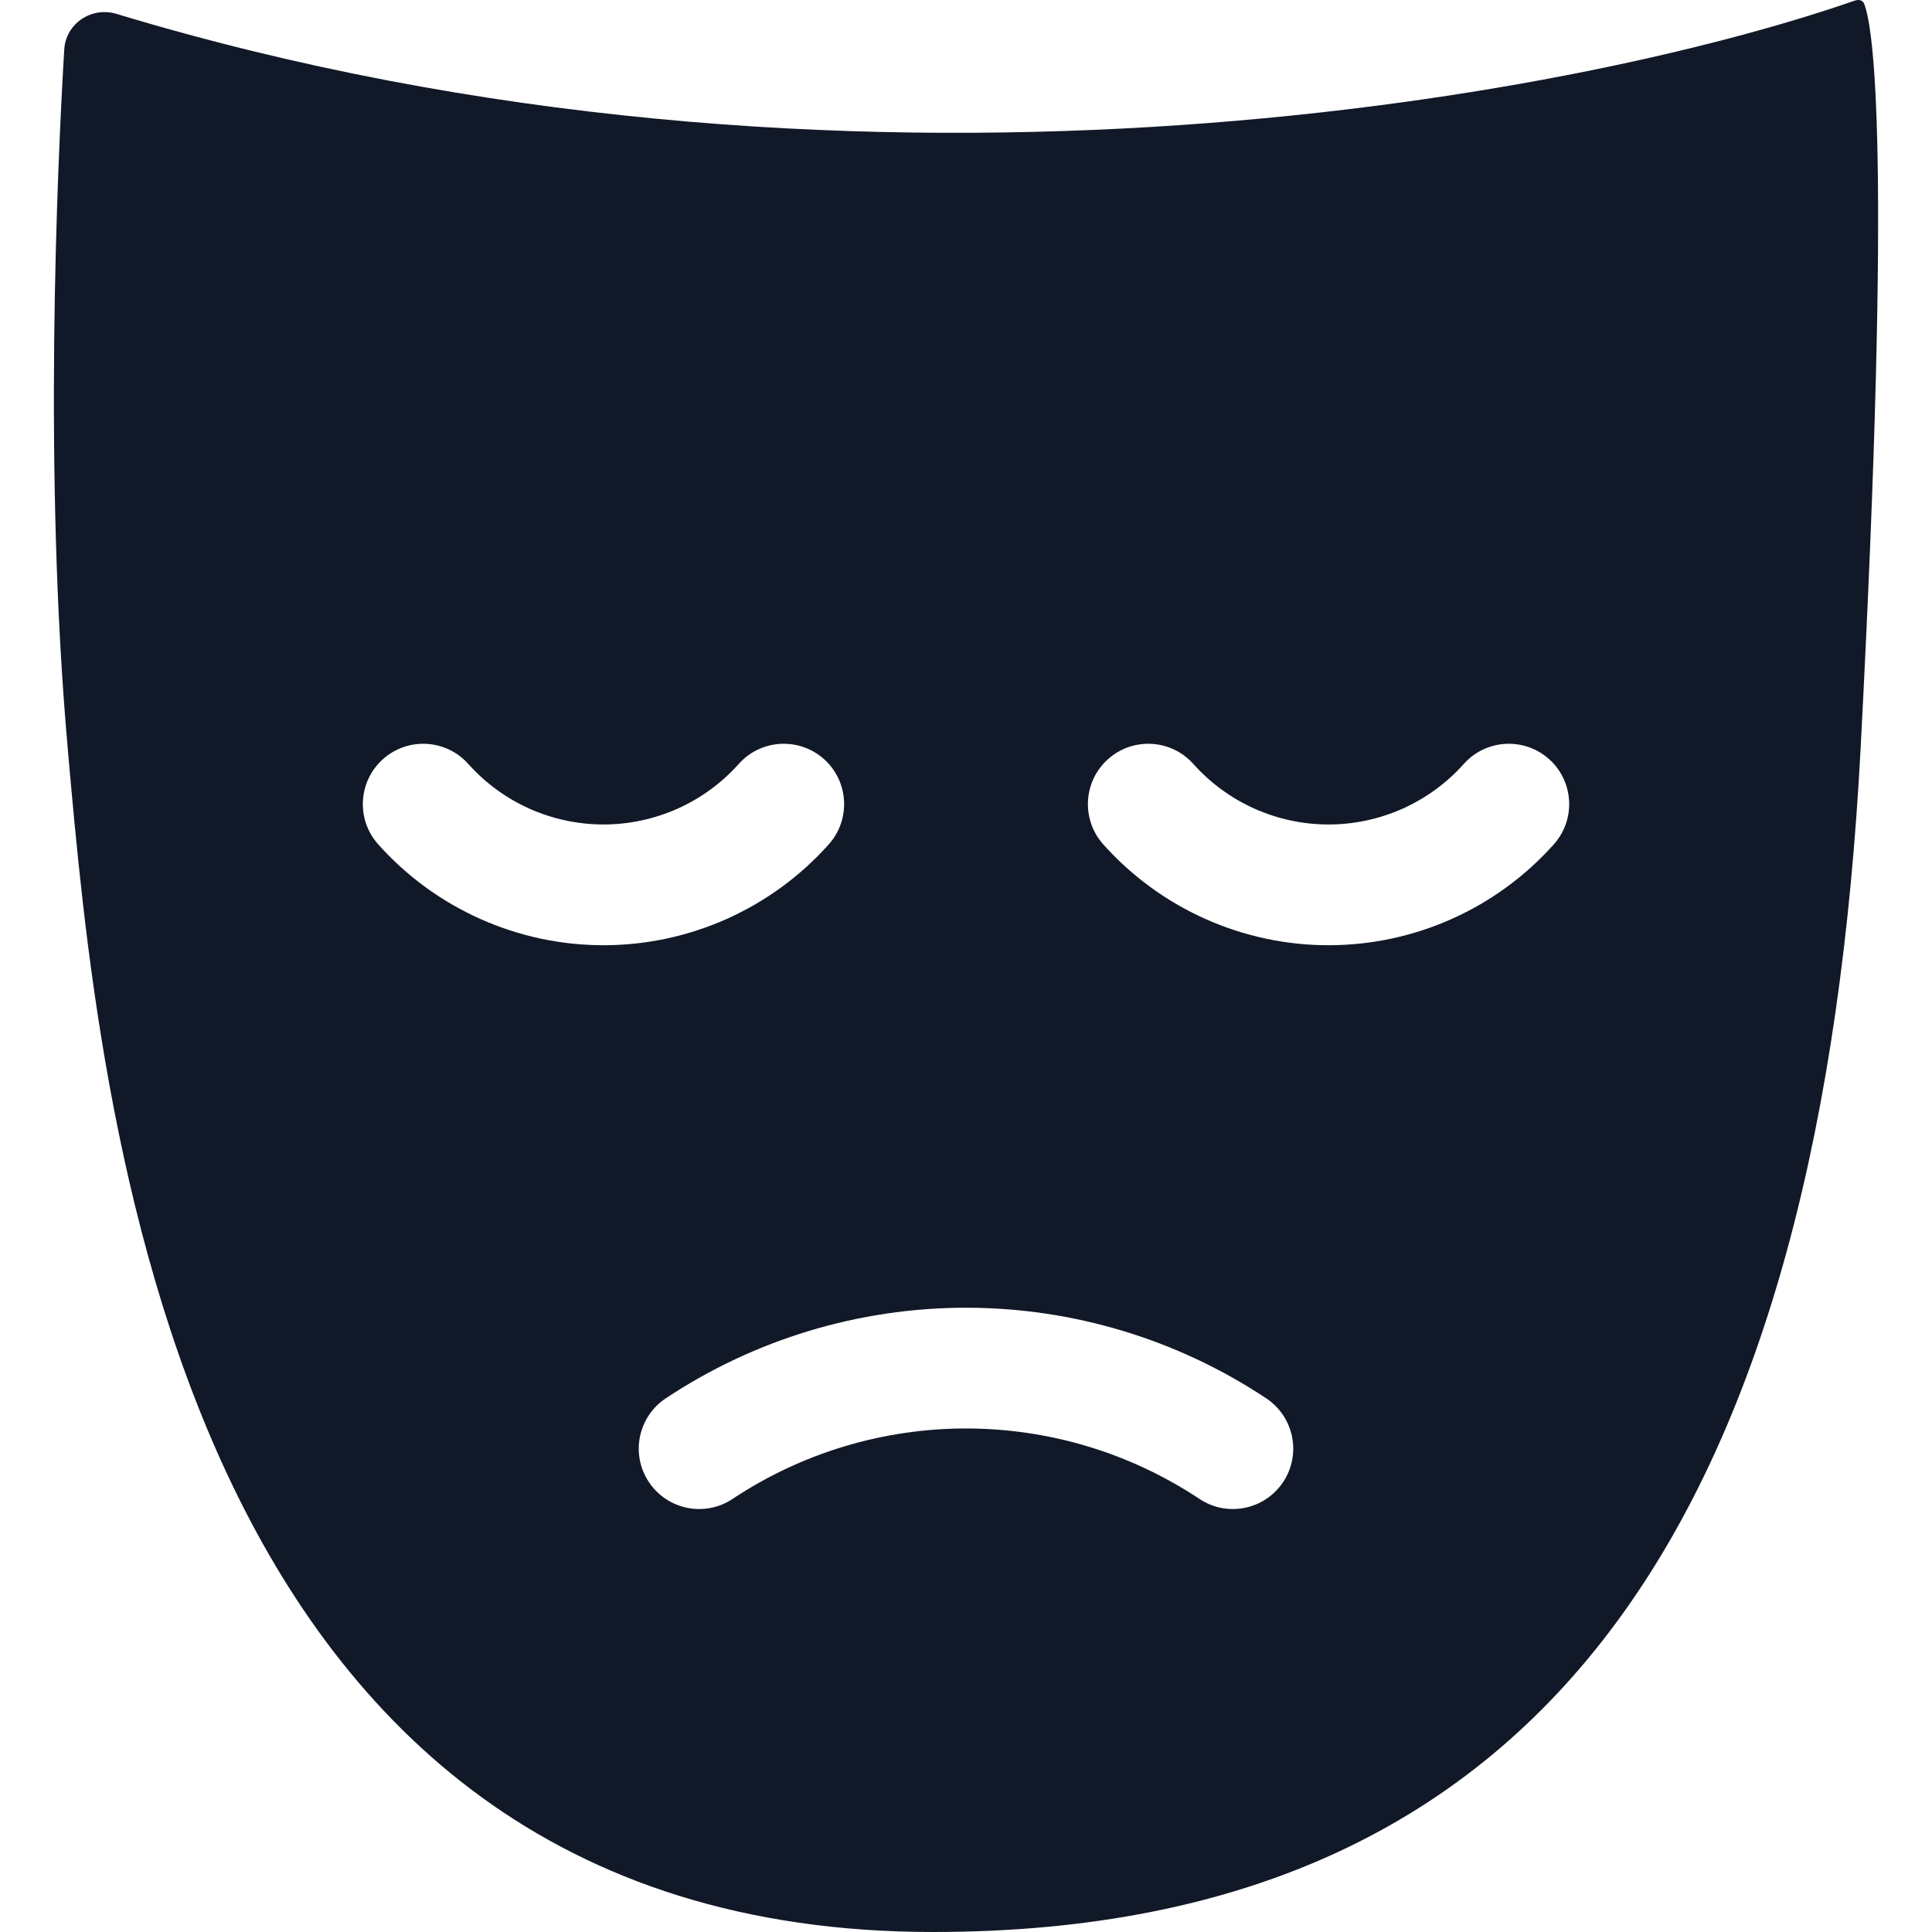 <svg width="32" height="32" viewBox="0 0 32 32" fill="none" xmlns="http://www.w3.org/2000/svg">
<path fill-rule="evenodd" clip-rule="evenodd" d="M1.064 0.82C0.947 2.788 0.719 7.854 1.12 12.372L1.128 12.47C1.644 18.281 2.86 32 15.453 32C25.871 32 30.171 24.769 30.819 12.372C31.341 2.404 31.024 0.451 30.879 0.069C30.853 -0.002 30.787 -0.013 30.715 0.012C26.007 1.651 13.97 3.875 1.93 0.23C1.516 0.105 1.09 0.389 1.064 0.82ZM7.756 12.653C7.388 12.241 6.756 12.206 6.344 12.573C5.932 12.941 5.896 13.573 6.264 13.985C6.734 14.511 7.309 14.931 7.952 15.219C8.595 15.507 9.291 15.656 9.996 15.656C10.7 15.656 11.397 15.507 12.04 15.219C12.683 14.931 13.258 14.511 13.727 13.985C14.095 13.573 14.059 12.941 13.648 12.573C13.236 12.206 12.603 12.241 12.236 12.653C11.954 12.969 11.609 13.221 11.223 13.394C10.837 13.566 10.419 13.656 9.996 13.656C9.573 13.656 9.155 13.566 8.769 13.394C8.383 13.221 8.038 12.969 7.756 12.653ZM19.765 12.653C19.397 12.241 18.765 12.206 18.353 12.573C17.941 12.941 17.906 13.573 18.273 13.985C18.743 14.511 19.318 14.931 19.961 15.219C20.604 15.507 21.3 15.656 22.005 15.656C22.709 15.656 23.406 15.507 24.049 15.219C24.692 14.931 25.267 14.511 25.736 13.985C26.104 13.573 26.069 12.941 25.657 12.573C25.245 12.206 24.613 12.241 24.245 12.653C23.963 12.969 23.618 13.221 23.232 13.394C22.846 13.566 22.428 13.656 22.005 13.656C21.582 13.656 21.164 13.566 20.778 13.394C20.392 13.221 20.047 12.969 19.765 12.653ZM11.027 23.161C12.501 22.182 14.231 21.66 16 21.66C17.769 21.66 19.499 22.182 20.973 23.161C21.433 23.467 21.559 24.087 21.253 24.547C20.948 25.007 20.327 25.133 19.867 24.827C18.721 24.066 17.376 23.66 16 23.66C14.624 23.66 13.279 24.066 12.133 24.827C11.673 25.133 11.053 25.007 10.747 24.547C10.441 24.087 10.567 23.467 11.027 23.161Z" fill="#111827"/>
</svg>
